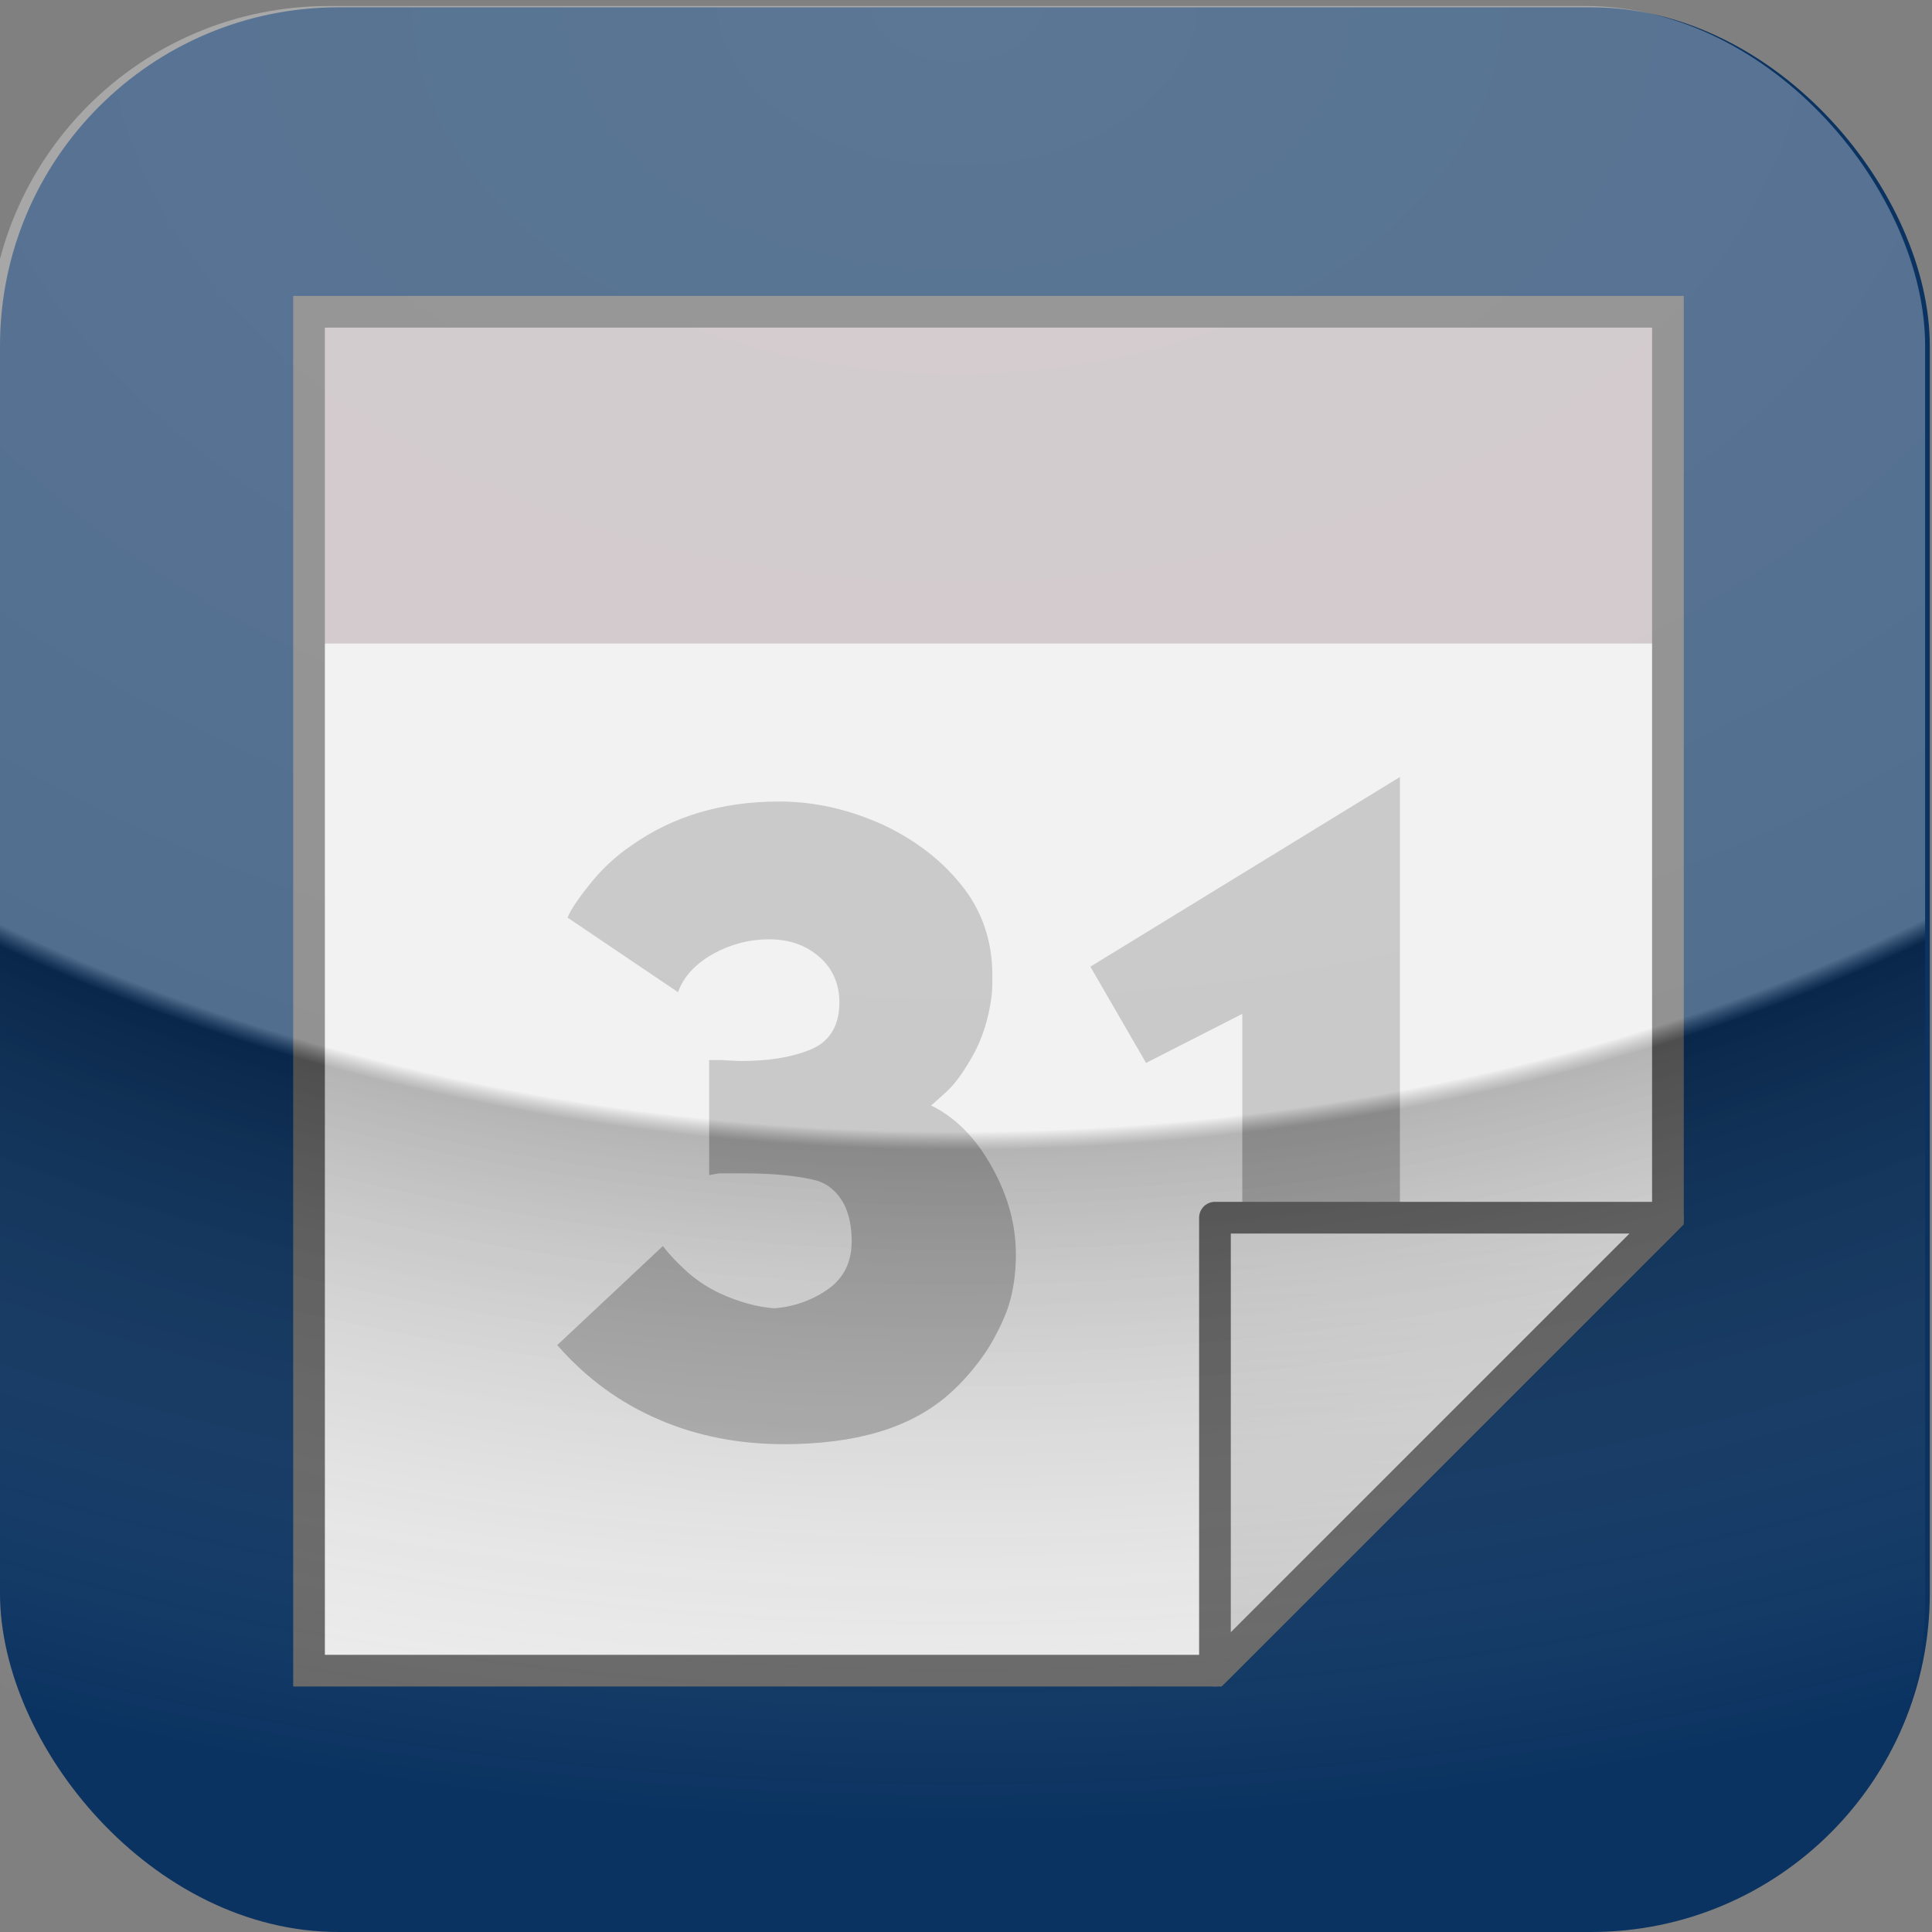 <?xml version="1.0" encoding="UTF-8" standalone="no"?>
<!-- Created with Inkscape (http://www.inkscape.org/) -->

<svg
   xmlns:dc="http://purl.org/dc/elements/1.1/"
   xmlns:cc="http://creativecommons.org/ns#"
   xmlns:rdf="http://www.w3.org/1999/02/22-rdf-syntax-ns#"
   xmlns:svg="http://www.w3.org/2000/svg"
   xmlns="http://www.w3.org/2000/svg"
   xmlns:xlink="http://www.w3.org/1999/xlink"
   xmlns:sodipodi="http://sodipodi.sourceforge.net/DTD/sodipodi-0.dtd"
   xmlns:inkscape="http://www.inkscape.org/namespaces/inkscape"
   width="57"
   height="57"
   id="svg2"
   version="1.1"
   inkscape:version="0.48.0 r9654"
   sodipodi:docname="Calls.svg"
   inkscape:export-filename="/home/kdesoldeveloper/www/KDESolWeb/apple-touch-icon.png"
   inkscape:export-xdpi="90"
   inkscape:export-ydpi="90">
  <rect width="100%" height="100%" fill="#808080" stroke="none"/>
  <defs
     id="defs4">
    <linearGradient
       id="linearGradient4502">
      <stop
         style="stop-color:#bfb4b8;stop-opacity:1;"
         offset="0"
         id="stop4504" />
      <stop
         style="stop-color:#685a5a;stop-opacity:1;"
         offset="1"
         id="stop4506" />
    </linearGradient>
    <linearGradient
       id="linearGradient3867">
      <stop
         style="stop-color:#000000;stop-opacity:0;"
         offset="0"
         id="stop3869" />
      <stop
         style="stop-color:#000000;stop-opacity:0;"
         offset="1"
         id="stop3871" />
    </linearGradient>
    <linearGradient
       id="linearGradient3855">
      <stop
         style="stop-color:#ffffff;stop-opacity:0.337;"
         offset="0"
         id="stop3857" />
      <stop
         id="stop3865"
         offset="0.62"
         style="stop-color:#ffffff;stop-opacity:0.294;" />
      <stop
         id="stop3863"
         offset="0.63"
         style="stop-color:#000000;stop-opacity:0.235;" />
      <stop
         style="stop-color:#ffffff;stop-opacity:0;"
         offset="1"
         id="stop3859" />
    </linearGradient>
    <linearGradient
       id="linearGradient3816">
      <stop
         style="stop-color:#ffffff;stop-opacity:0;"
         offset="0"
         id="stop3818" />
      <stop
         style="stop-color:#000000;stop-opacity:0;"
         offset="1"
         id="stop3820" />
    </linearGradient>
    <linearGradient
       id="linearGradient3808">
      <stop
         style="stop-color:#ffffff;stop-opacity:0;"
         offset="0"
         id="stop3810" />
      <stop
         style="stop-color:#000000;stop-opacity:0;"
         offset="1"
         id="stop3812" />
    </linearGradient>
    <linearGradient
       id="linearGradient3794">
      <stop
         style="stop-color:#ffffff;stop-opacity:0.337;"
         offset="0"
         id="stop3796" />
      <stop
         id="stop3804"
         offset="0.25"
         style="stop-color:#ffffff;stop-opacity:0.294;" />
      <stop
         id="stop3802"
         offset="0.5"
         style="stop-color:#ffffff;stop-opacity:0.235;" />
      <stop
         style="stop-color:#ffffff;stop-opacity:0;"
         offset="1"
         id="stop3798" />
    </linearGradient>
    <radialGradient
       inkscape:collect="always"
       xlink:href="#linearGradient3855"
       id="radialGradient3861"
       cx="27"
       cy="998.862"
       fx="27"
       fy="998.862"
       r="28.5"
       gradientUnits="userSpaceOnUse"
       gradientTransform="matrix(-2.788,2.6907078e-7,-1.3050771e-7,-1.798,103.887,2791.414)" />
    <linearGradient
       inkscape:collect="always"
       xlink:href="#linearGradient3867"
       id="linearGradient3873"
       x1="49.688"
       y1="996.574"
       x2="57"
       y2="1010.604"
       gradientUnits="userSpaceOnUse"
       gradientTransform="matrix(1.009,0,0,1.164,-0.15,-162.973)" />
    <radialGradient
       inkscape:collect="always"
       xlink:href="#linearGradient3855"
       id="radialGradient3037"
       gradientUnits="userSpaceOnUse"
       gradientTransform="matrix(-2.769,0,0,-1.886,103.004,2879.283)"
       cx="27"
       cy="998.862"
       fx="27"
       fy="998.862"
       r="28.5" />
    <linearGradient
       inkscape:collect="always"
       xlink:href="#linearGradient3867"
       id="linearGradient3039"
       gradientUnits="userSpaceOnUse"
       gradientTransform="matrix(1.002,0,0,1.002,-0.331,-1.401)"
       x1="49.688"
       y1="996.574"
       x2="57"
       y2="1010.604" />
    <linearGradient
       inkscape:collect="always"
       xlink:href="#linearGradient7431-6-0-7"
       id="linearGradient3033"
       gradientUnits="userSpaceOnUse"
       gradientTransform="matrix(0.523,0,0,0.226,348.049,768.632)"
       x1="-608.961"
       y1="1195.676"
       x2="-608.961"
       y2="1257.6" />
    <linearGradient
       id="linearGradient7431-6-0-7">
      <stop
         style="stop-color:#ffffff;stop-opacity:0;"
         offset="0"
         id="stop7435-7-4-6" />
      <stop
         id="stop7461-8-07-4"
         offset="1"
         style="stop-color:#ffffff;stop-opacity:1;" />
      <stop
         id="stop7459-9-90-2"
         offset="1"
         style="stop-color:#ffffff;stop-opacity:1;" />
    </linearGradient>
    <linearGradient
       id="linearGradient4344">
      <stop
         style="stop-color:#727eb3;stop-opacity:1;"
         offset="0"
         id="stop4346" />
      <stop
         style="stop-color:#5b6598;stop-opacity:1;"
         offset="1"
         id="stop4348" />
    </linearGradient>
    <linearGradient
       id="linearGradient4338">
      <stop
         id="stop4340"
         offset="0"
         style="stop-color:#e9b15e;stop-opacity:1;" />
      <stop
         id="stop4342"
         offset="1"
         style="stop-color:#966416;stop-opacity:1;" />
    </linearGradient>
    <linearGradient
       id="linearGradient3824">
      <stop
         style="stop-color:#ffffff;stop-opacity:1;"
         offset="0"
         id="stop3826" />
      <stop
         style="stop-color:#c9c9c9;stop-opacity:1;"
         offset="1"
         id="stop3828" />
    </linearGradient>
    <linearGradient
       id="linearGradient6732">
      <stop
         style="stop-color:#ffffff;stop-opacity:1;"
         offset="0"
         id="stop6734" />
      <stop
         style="stop-color:#dddddd;stop-opacity:1;"
         offset="1"
         id="stop6736" />
    </linearGradient>
    <linearGradient
       id="linearGradient5048">
      <stop
         style="stop-color:black;stop-opacity:0;"
         offset="0"
         id="stop5050" />
      <stop
         id="stop5056"
         offset="0.5"
         style="stop-color:black;stop-opacity:1;" />
      <stop
         style="stop-color:black;stop-opacity:0;"
         offset="1"
         id="stop5052" />
    </linearGradient>
    <linearGradient
       inkscape:collect="always"
       id="linearGradient5060">
      <stop
         style="stop-color:black;stop-opacity:1;"
         offset="0"
         id="stop5062" />
      <stop
         style="stop-color:black;stop-opacity:0;"
         offset="1"
         id="stop5064" />
    </linearGradient>
    <radialGradient
       inkscape:collect="always"
       xlink:href="#linearGradient5060"
       id="radialGradient5031"
       gradientUnits="userSpaceOnUse"
       gradientTransform="matrix(-2.774,0,0,1.97,112.762,-872.885)"
       cx="605.714"
       cy="486.648"
       fx="605.714"
       fy="486.648"
       r="117.143" />
    <linearGradient
       inkscape:collect="always"
       xlink:href="#linearGradient3016"
       id="linearGradient3022"
       x1="131"
       y1="131.362"
       x2="131"
       y2="116.362"
       gradientUnits="userSpaceOnUse"
       gradientTransform="matrix(0.953,0,0,0.953,-32.521,956.524)" />
    <linearGradient
       inkscape:collect="always"
       id="linearGradient3016">
      <stop
         style="stop-color:#cccccc;stop-opacity:1;"
         offset="0"
         id="stop3018" />
      <stop
         style="stop-color:#ececec;stop-opacity:1"
         offset="1"
         id="stop3020" />
    </linearGradient>
    <linearGradient
       inkscape:collect="always"
       xlink:href="#linearGradient4502"
       id="linearGradient3038"
       x1="131"
       y1="113.362"
       x2="131"
       y2="83.362"
       gradientUnits="userSpaceOnUse"
       gradientTransform="matrix(0.953,0,0,0.953,-32.521,956.524)" />
    <linearGradient
       inkscape:collect="always"
       xlink:href="#linearGradient3026"
       id="linearGradient3024"
       x1="131"
       y1="130.362"
       x2="131"
       y2="85.362"
       gradientUnits="userSpaceOnUse"
       gradientTransform="matrix(0.953,0,0,0.953,-92.36,923.917)" />
    <linearGradient
       id="linearGradient3026"
       inkscape:collect="always">
      <stop
         id="stop3028"
         offset="0"
         style="stop-color:#ececec;stop-opacity:1" />
      <stop
         id="stop3030"
         offset="1"
         style="stop-color:#ececec;stop-opacity:1" />
    </linearGradient>
    <linearGradient
       y2="85.362"
       x2="131"
       y1="130.362"
       x1="131"
       gradientTransform="matrix(0.953,0,0,0.953,-32.521,956.524)"
       gradientUnits="userSpaceOnUse"
       id="linearGradient3027"
       xlink:href="#linearGradient3026"
       inkscape:collect="always" />
    <linearGradient
       inkscape:collect="always"
       xlink:href="#linearGradient4502"
       id="linearGradient4508"
       gradientUnits="userSpaceOnUse"
       gradientTransform="matrix(0.953,0,0,0.953,-32.521,956.524)"
       x1="131"
       y1="87.635"
       x2="131"
       y2="83.362" />
    <linearGradient
       inkscape:collect="always"
       xlink:href="#linearGradient3026"
       id="linearGradient4517"
       gradientUnits="userSpaceOnUse"
       gradientTransform="matrix(0.953,0,0,0.953,-32.521,956.524)"
       x1="131"
       y1="130.362"
       x2="131"
       y2="85.362" />
    <linearGradient
       inkscape:collect="always"
       xlink:href="#linearGradient4502"
       id="linearGradient4519"
       gradientUnits="userSpaceOnUse"
       gradientTransform="matrix(0.953,0,0,0.953,-32.521,956.524)"
       x1="131"
       y1="87.635"
       x2="131"
       y2="83.362" />
    <linearGradient
       inkscape:collect="always"
       xlink:href="#linearGradient3016"
       id="linearGradient4521"
       gradientUnits="userSpaceOnUse"
       gradientTransform="matrix(0.953,0,0,0.953,-32.521,956.524)"
       x1="131"
       y1="131.362"
       x2="131"
       y2="116.362" />
  </defs>
  <sodipodi:namedview
     id="base"
     pagecolor="#ffffff"
     bordercolor="#666666"
     borderopacity="1.0"
     inkscape:pageopacity="0.0"
     inkscape:pageshadow="2"
     inkscape:zoom="3.89529"
     inkscape:cx="59.862536"
     inkscape:cy="29.652941"
     inkscape:document-units="px"
     inkscape:current-layer="layer1"
     showgrid="false"
     inkscape:window-width="1440"
     inkscape:window-height="849"
     inkscape:window-x="0"
     inkscape:window-y="124"
     inkscape:window-maximized="1">
    <inkscape:grid
       type="xygrid"
       id="grid3755"
       empspacing="5"
       visible="true"
       enabled="true"
       snapvisiblegridlinesonly="true" />
  </sodipodi:namedview>
  <g
     inkscape:label="Layer 1"
     inkscape:groupmode="layer"
     id="layer1"
     transform="translate(0,-995.362)">
    <rect
       style="opacity:0.99;fill:#0b3361;fill-opacity:1;stroke:none"
       id="rect2985"
       width="56.935"
       height="56.784"
       x="0"
       y="995.578"
       rx="9.989"
       inkscape:export-filename="/home/dave/Documents/KDESolutions/SugarCRM/Mobile App Icons/Contacts.png"
       inkscape:export-xdpi="88.305542"
       inkscape:export-ydpi="88.305542" />
    <g
       id="g4510"
       transform="matrix(0.935,0,0,0.935,-49.568,32.366)">
      <path
         inkscape:connector-curvature="0"
         id="path2987"
         d="m 62.765,1039.78 0,42.879 28.586,0 14.293,-14.293 0,-28.586 -42.879,0 z"
         style="fill:url(#linearGradient4517);fill-opacity:1;stroke:none" />
      <rect
         y="1039.767"
         x="62.765"
         height="10.481"
         width="42.879"
         id="rect2994"
         style="fill:url(#linearGradient4519);fill-opacity:1;fill-rule:evenodd;stroke:none" />
      <path
         inkscape:connector-curvature="0"
         id="path3001"
         d="m 97.187,1054.46 -9.767,5.985 1.757,3.037 3.037,-1.548 0,13.459 4.973,-0.417 0,-20.516 z m -19.593,0.774 c -1.797,0 -3.356,0.461 -4.675,1.4 -0.446,0.303 -0.885,0.698 -1.28,1.191 -0.396,0.493 -0.633,0.851 -0.715,1.072 l 3.484,2.352 c 0.175,-0.493 0.557,-0.903 1.132,-1.221 0.555,-0.303 1.141,-0.447 1.727,-0.447 0.636,0 1.147,0.171 1.578,0.536 0.431,0.365 0.655,0.854 0.655,1.459 -10e-6,0.745 -0.318,1.248 -0.923,1.489 -0.621,0.252 -1.346,0.357 -2.203,0.357 -0.221,-0.015 -0.421,-0.014 -0.596,-0.03 -0.178,0 -0.31,0 -0.387,0 l 0,3.633 c 0.078,-0.015 0.199,-0.044 0.328,-0.059 0.128,0 0.365,0 0.715,0 1.001,0 1.792,0.079 2.382,0.238 0.334,0.109 0.598,0.336 0.804,0.685 0.19,0.349 0.268,0.759 0.268,1.221 -1e-5,0.621 -0.222,1.124 -0.715,1.489 -0.508,0.365 -1.091,0.575 -1.727,0.625 -0.524,-0.035 -1.106,-0.193 -1.727,-0.476 -0.442,-0.209 -0.813,-0.475 -1.132,-0.774 -0.318,-0.303 -0.527,-0.54 -0.655,-0.715 l -3.335,3.127 c 0.92,1.052 1.99,1.829 3.216,2.352 1.207,0.524 2.534,0.774 3.931,0.774 2.258,0 3.974,-0.501 5.181,-1.548 0.334,-0.287 0.679,-0.657 1.012,-1.102 0.334,-0.444 0.609,-0.96 0.834,-1.519 0.206,-0.555 0.298,-1.165 0.298,-1.816 -1e-5,-0.923 -0.236,-1.82 -0.744,-2.74 -0.508,-0.923 -1.156,-1.585 -1.935,-1.965 0.031,-0.015 0.204,-0.175 0.506,-0.447 0.287,-0.268 0.547,-0.649 0.834,-1.161 0.268,-0.489 0.469,-1.084 0.566,-1.787 0.031,-0.237 0.03,-0.474 0.03,-0.715 -9e-6,-0.92 -0.236,-1.767 -0.744,-2.531 -0.652,-0.935 -1.538,-1.646 -2.62,-2.174 -1.094,-0.508 -2.205,-0.774 -3.365,-0.774 z"
         style="font-size:25.02px;font-style:normal;font-variant:normal;font-weight:normal;font-stretch:normal;text-align:start;line-height:125%;letter-spacing:0px;word-spacing:0px;writing-mode:lr-tb;text-anchor:start;fill:#b3b3b3;fill-opacity:1;stroke:none;font-family:Kabel;-inkscape-font-specification:Kabel" />
      <path
         inkscape:connector-curvature="0"
         id="path2992"
         d="m 91.351,1082.658 14.293,-14.293 -14.293,0 0,14.293 z"
         style="fill:url(#linearGradient4521);fill-opacity:1;stroke:#666666;stroke-width:1px;stroke-linecap:butt;stroke-linejoin:round;stroke-opacity:1" />
      <path
         inkscape:connector-curvature="0"
         style="fill:none;stroke:#666666;stroke-width:1px;stroke-linecap:butt;stroke-linejoin:miter;stroke-opacity:1"
         d="m 62.765,1039.78 0,42.879 28.586,0 14.293,-14.293 0,-28.586 -42.879,0 z"
         id="path3040" />
    </g>
    <rect
       style="opacity:0.99;fill:url(#radialGradient3037);fill-opacity:1;stroke:url(#linearGradient3039);stroke-width:1.002"
       id="rect2985-1"
       width="57.128"
       height="57.09"
       x="-0.331"
       y="995.54"
       rx="10.022"
       inkscape:export-filename="/home/dave/Documents/KDESolutions/SugarCRM/Mobile App Icons/Calls.png"
       inkscape:export-xdpi="88.305542"
       inkscape:export-ydpi="88.305542" />
  </g>
</svg>
